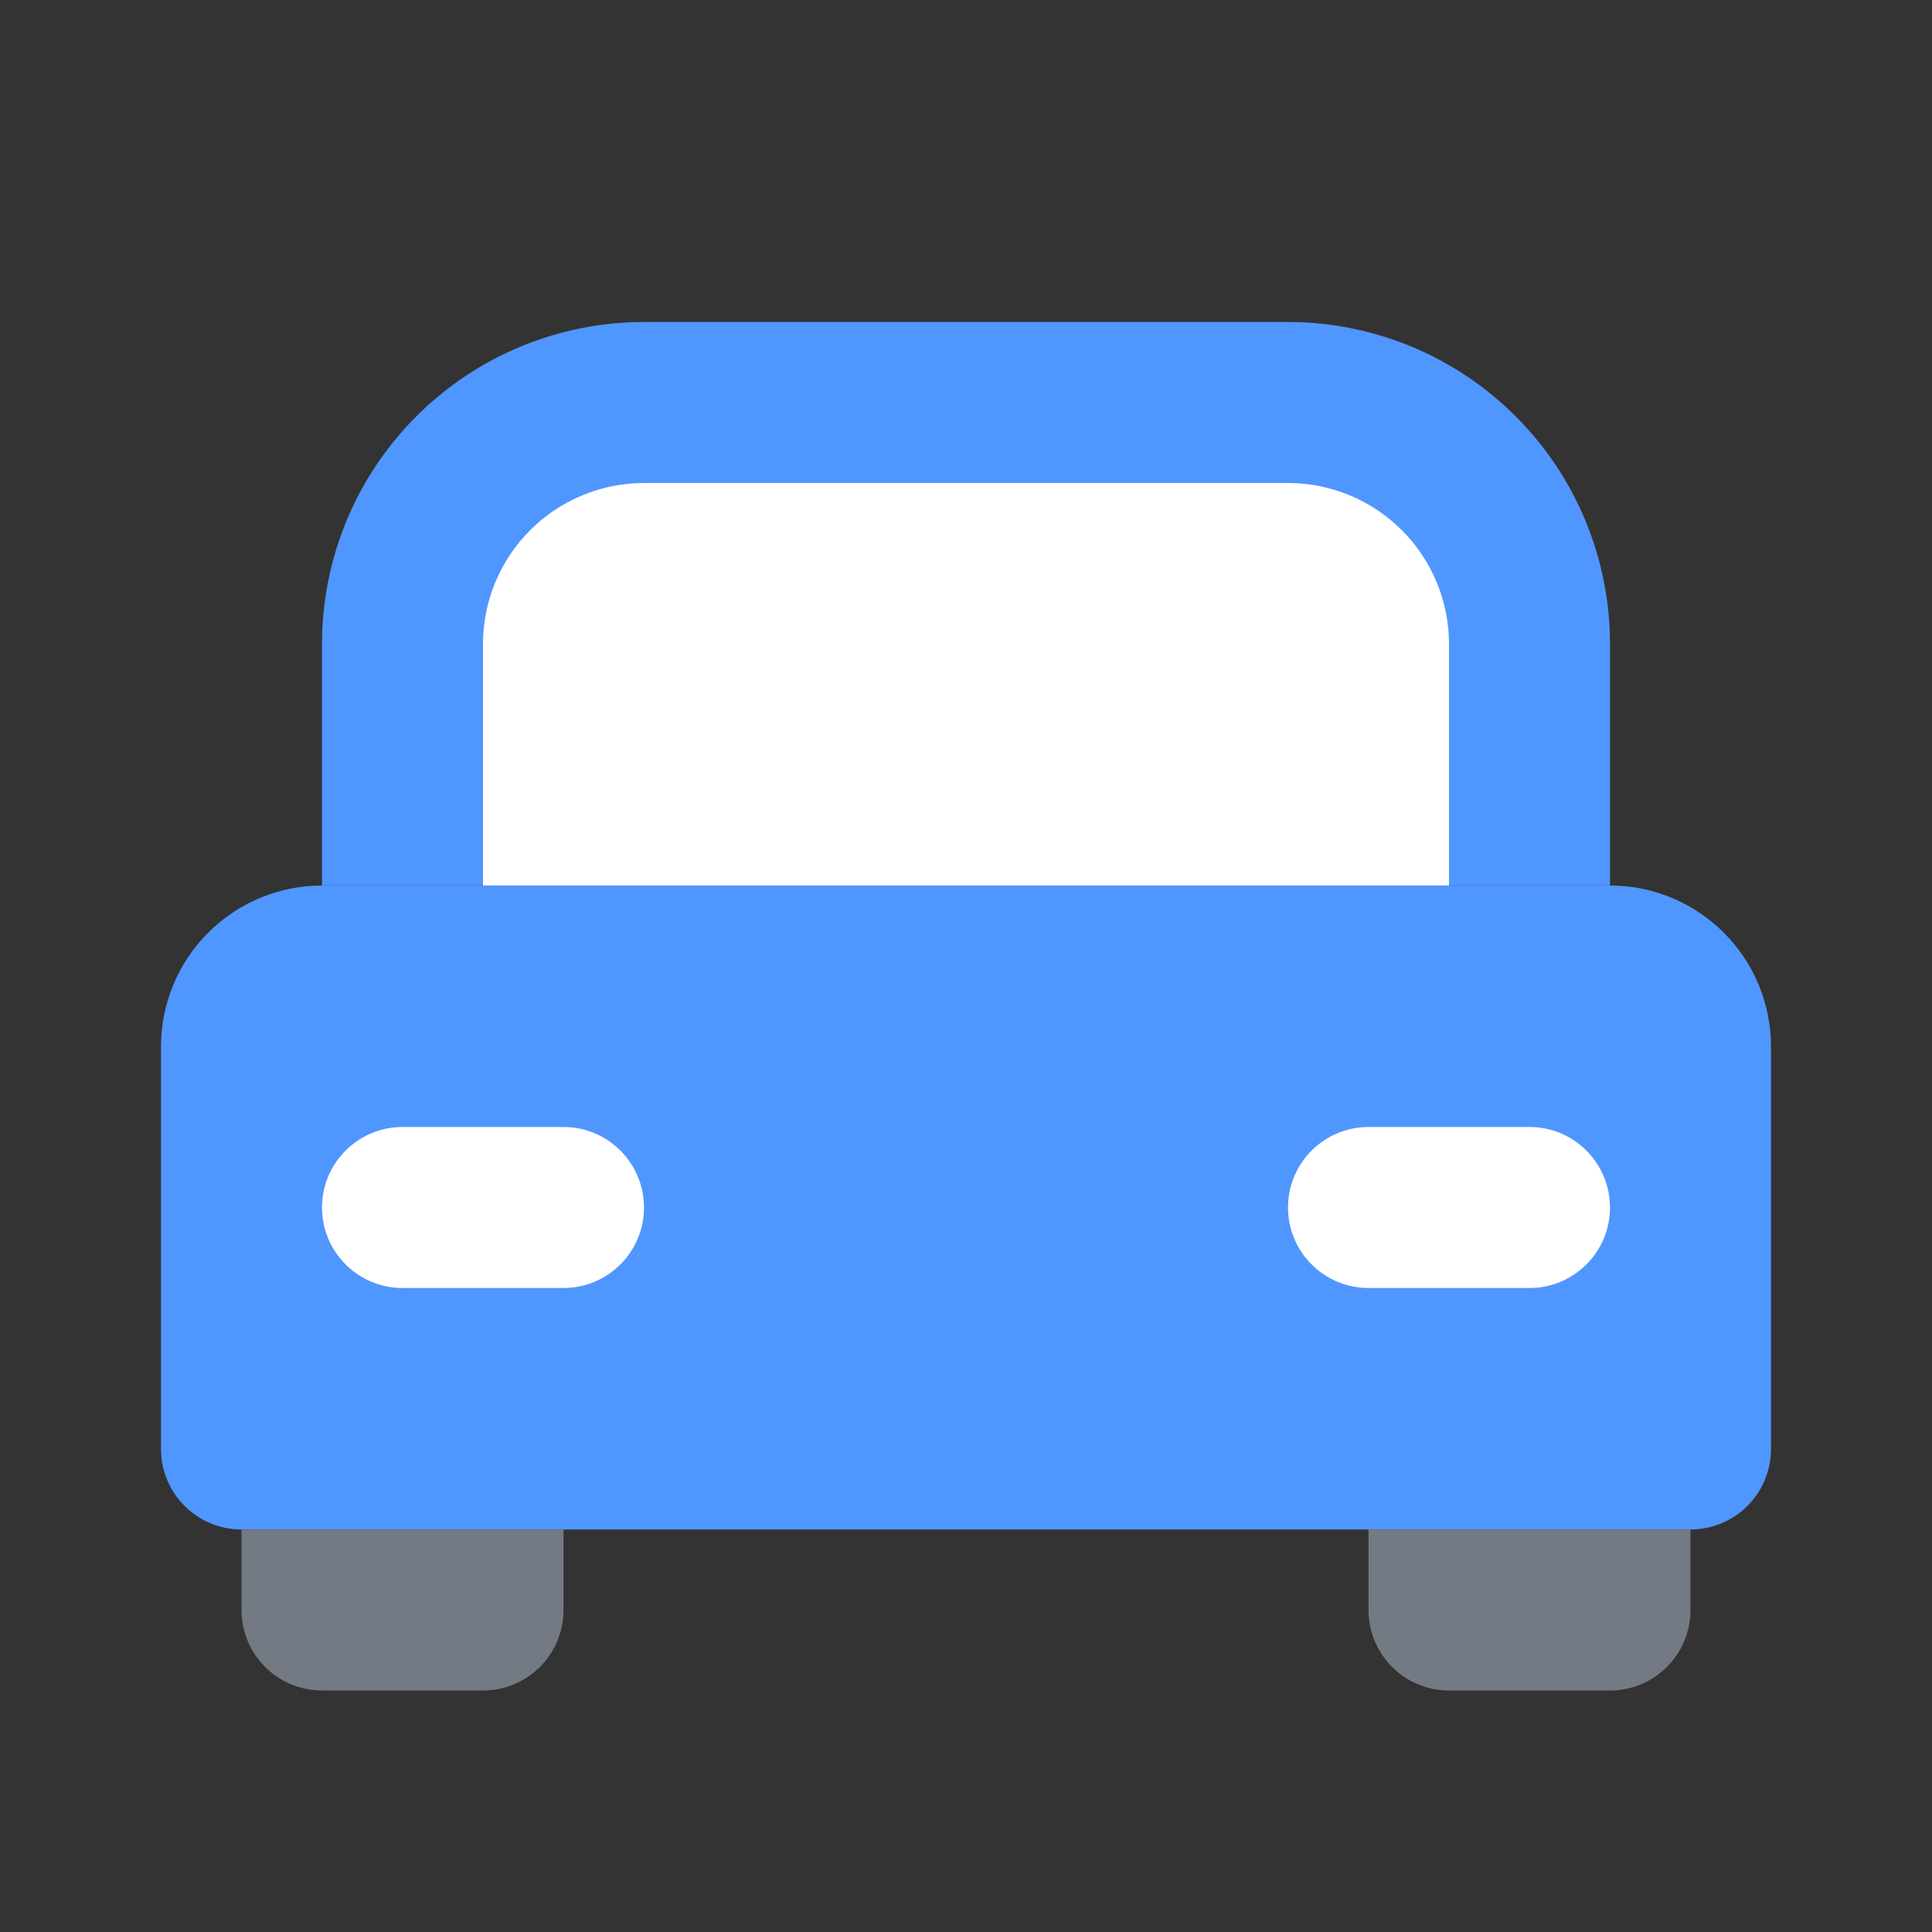 <svg width="24" height="24" viewBox="0 0 24 24" fill="none" xmlns="http://www.w3.org/2000/svg">
<rect x="0" y="0" width="24" height="24" fill="#333333" stroke="none"/>
<path d="M4 11H20C20.53 11 21.039 11.211 21.414 11.586C21.789 11.961 22 12.47 22 13V18C22 18.265 21.895 18.52 21.707 18.707C21.52 18.895 21.265 19 21 19H3C2.735 19 2.48 18.895 2.293 18.707C2.105 18.52 2 18.265 2 18V13C2 12.47 2.211 11.961 2.586 11.586C2.961 11.211 3.47 11 4 11Z" fill="#5096FF"/>
<path d="M8 4H16C17.061 4 18.078 4.421 18.828 5.172C19.579 5.922 20 6.939 20 8V11H4V8C4 6.939 4.421 5.922 5.172 5.172C5.922 4.421 6.939 4 8 4Z" fill="#5096FF"/>
<path d="M8 6H16C16.53 6 17.039 6.211 17.414 6.586C17.789 6.961 18 7.47 18 8V11H6V8C6 7.47 6.211 6.961 6.586 6.586C6.961 6.211 7.47 6 8 6Z" fill="white"/>
<path d="M3 19H7V20C7 20.265 6.895 20.52 6.707 20.707C6.52 20.895 6.265 21 6 21H4C3.735 21 3.48 20.895 3.293 20.707C3.105 20.52 3 20.265 3 20V19Z" fill="#737A83"/>
<path d="M17 19H21V20C21 20.265 20.895 20.52 20.707 20.707C20.52 20.895 20.265 21 20 21H18C17.735 21 17.48 20.895 17.293 20.707C17.105 20.52 17 20.265 17 20V19Z" fill="#737A83"/>
<path d="M7 14H5C4.448 14 4 14.448 4 15C4 15.552 4.448 16 5 16H7C7.552 16 8 15.552 8 15C8 14.448 7.552 14 7 14Z" fill="white"/>
<path d="M19 14H17C16.448 14 16 14.448 16 15C16 15.552 16.448 16 17 16H19C19.552 16 20 15.552 20 15C20 14.448 19.552 14 19 14Z" fill="white"/>
</svg>
